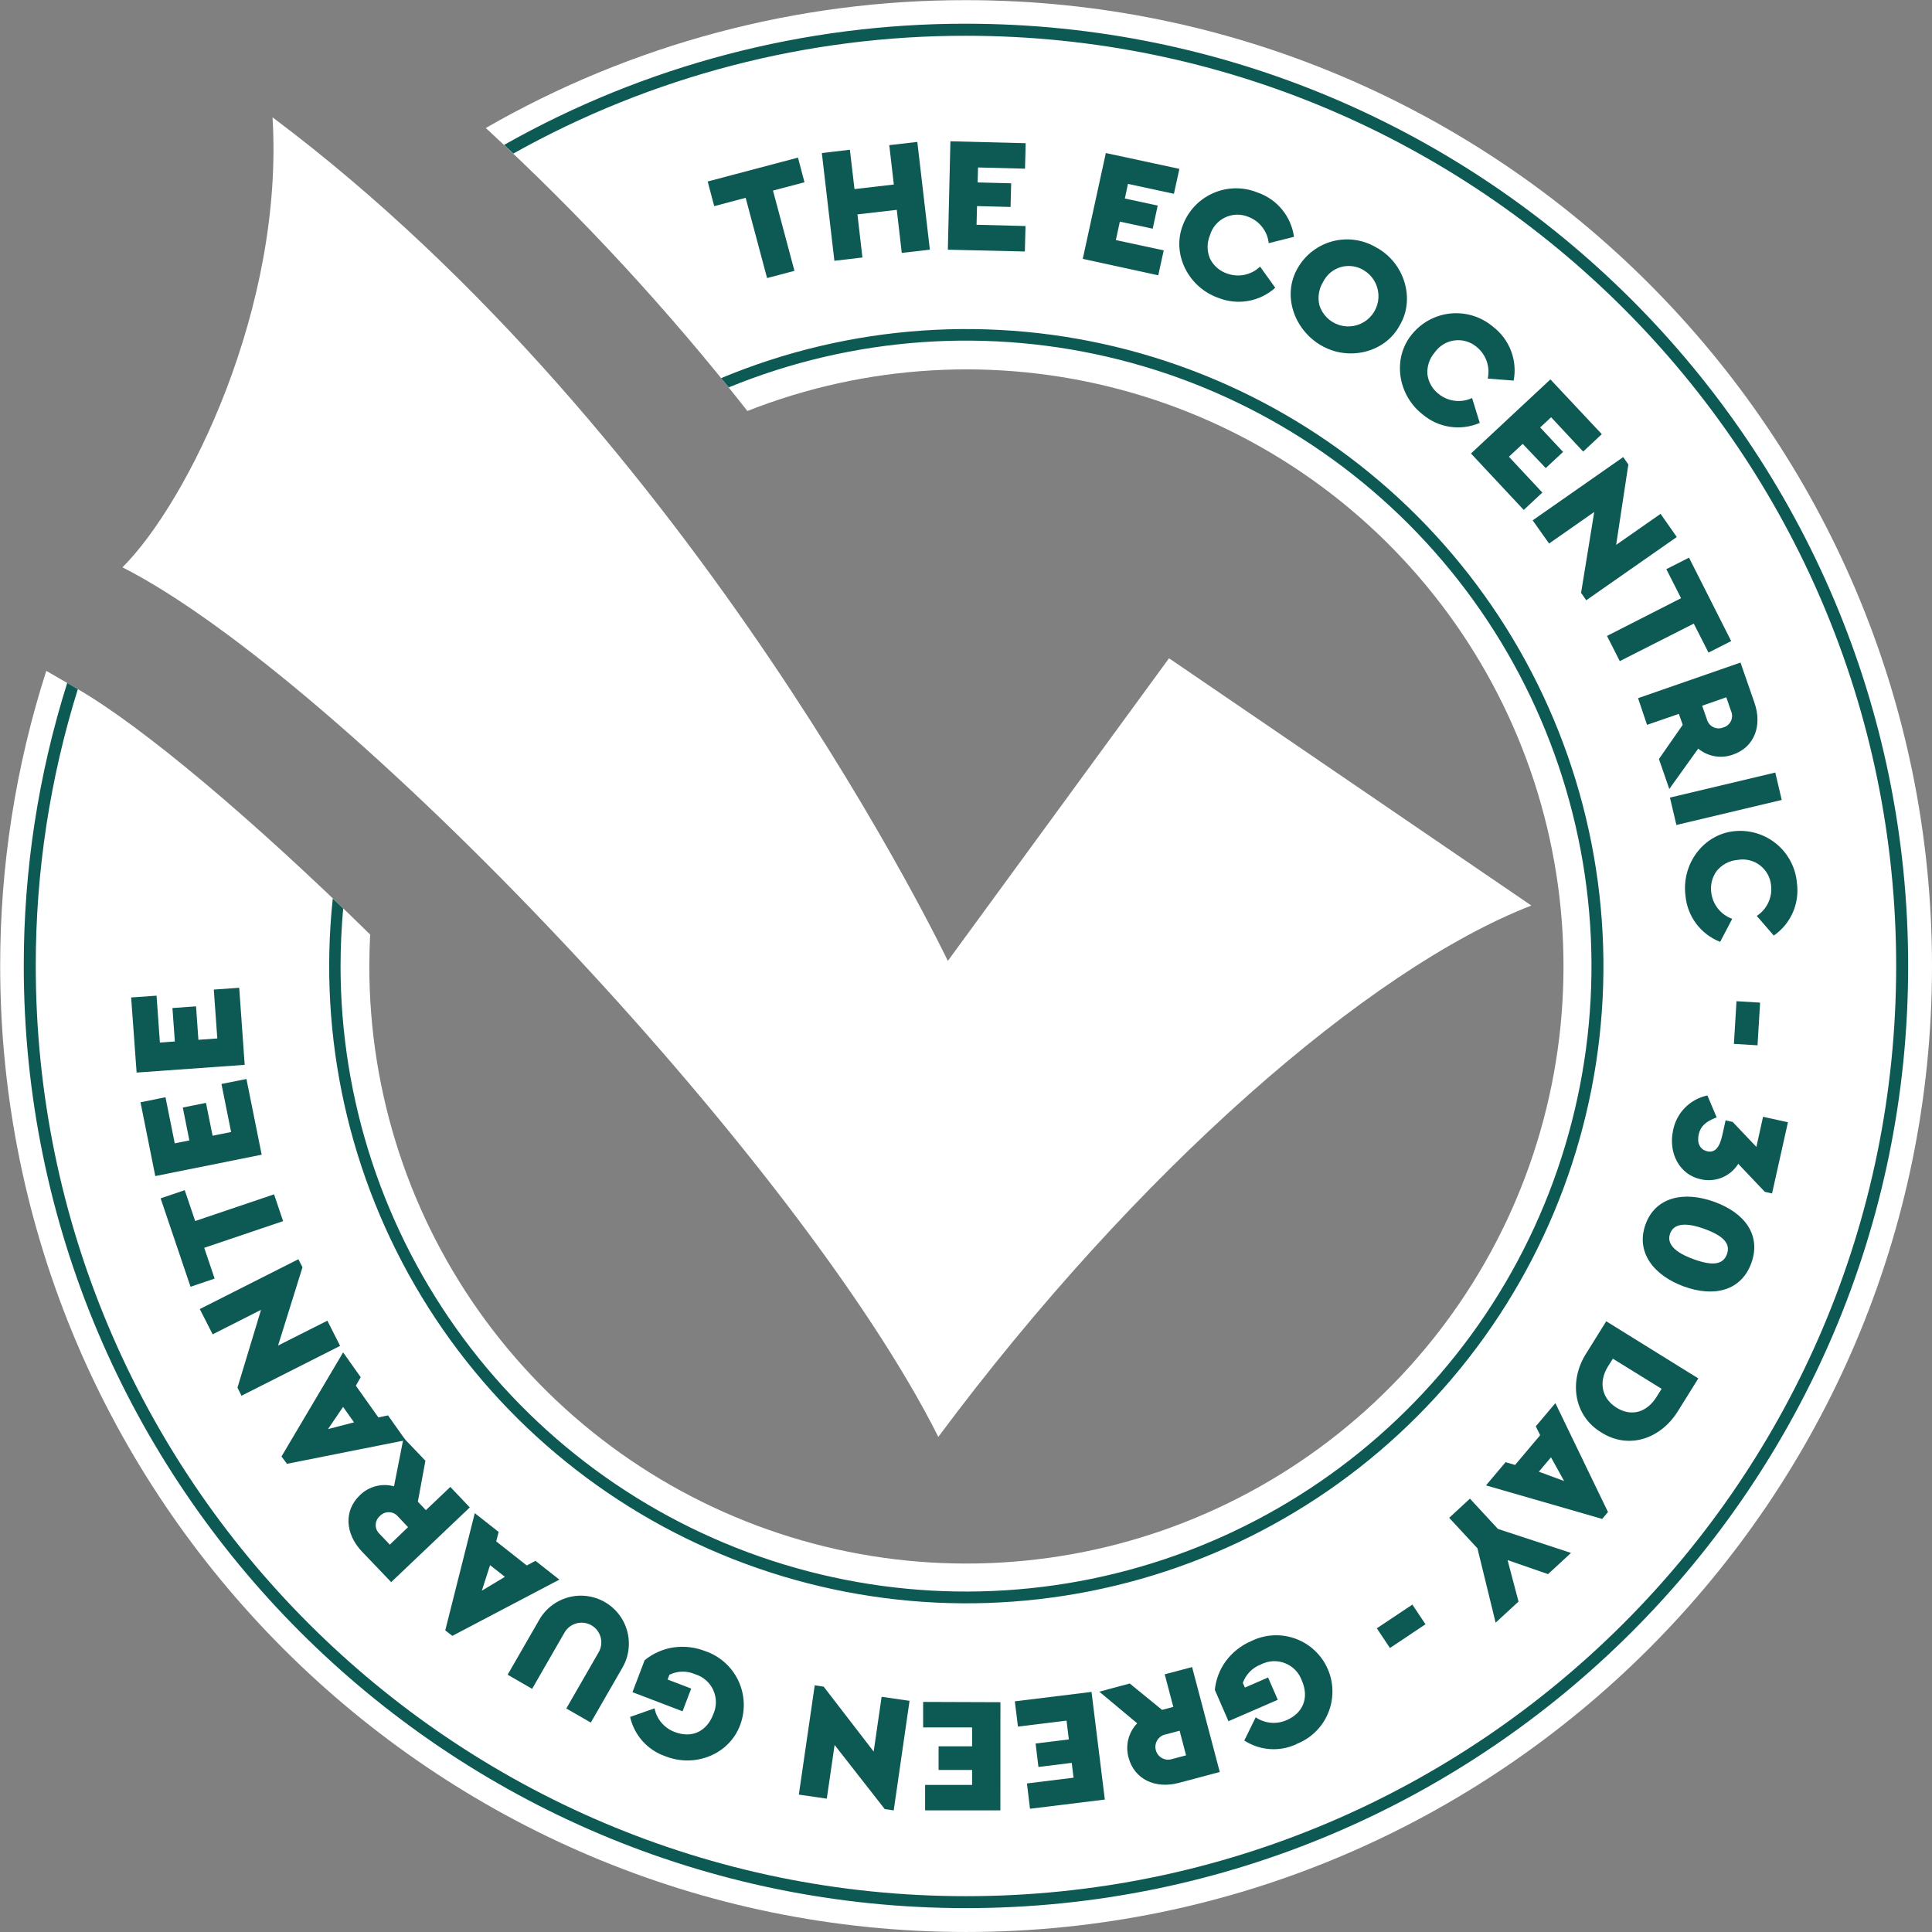<svg width="251" height="251" viewBox="0 0 251 251" fill="none" xmlns="http://www.w3.org/2000/svg">
<rect x="0" y="0" width="251" height="251" fill="#808080" stroke="none"/>
<g id="Layer_9" clip-path="url(#clip0_1202_269)">
<path id="Vector" d="M9.864 89.385C18.525 94.366 32.865 106.465 48.088 121.41C48.024 122.762 47.981 124.114 47.981 125.481C47.964 142.069 53.265 158.226 63.106 171.581C72.947 184.935 86.81 194.782 102.66 199.678C118.509 204.574 135.511 204.26 151.169 198.782C166.827 193.304 180.317 182.951 189.658 169.243C198.999 155.534 203.7 139.192 203.07 122.615C202.44 106.039 196.513 90.101 186.158 77.141C175.804 64.18 161.567 54.881 145.538 50.607C129.51 46.334 112.533 47.311 97.101 53.395C86.782 40.243 75.415 27.948 63.111 16.63C82.087 5.711 103.604 -0.017 125.497 0.02C194.7 0.02 251 56.313 251 125.516C251 194.719 194.7 250.998 125.497 250.998C56.294 250.998 0.022 194.698 0.022 125.495C0.013 112.482 2.034 99.547 6.014 87.157L9.864 89.385Z" fill="white"/>
<path id="tick" fill-rule="evenodd" clip-rule="evenodd" d="M151.877 85.52L123.14 124.84C123.14 124.84 90.624 56.597 35.405 15.242C36.914 39.902 24.445 65.166 15.912 73.706C44.379 88.167 103.782 150.517 121.902 186.677C147.586 152.161 177.796 125.858 198.947 117.645L151.877 85.52Z" fill="white"/>
<path id="Vector_2" d="M9.863 89.387L10.112 89.529C6.48 101.173 4.637 113.3 4.646 125.497C4.646 192.138 58.862 246.346 125.496 246.346C192.13 246.346 246.345 192.174 246.345 125.497C246.345 58.82 192.172 4.648 125.496 4.648C104.906 4.622 84.656 9.891 66.69 19.949L65.495 18.824C83.799 8.482 104.471 3.058 125.496 3.082C192.998 3.082 247.903 57.995 247.903 125.49C247.903 192.985 192.984 247.898 125.496 247.898C58.008 247.898 3.088 192.978 3.088 125.49C3.078 113.018 4.981 100.619 8.732 88.725L9.863 89.387Z" fill="#0D5954"/>
<path id="Vector_3" d="M44.586 118.03C44.365 120.485 44.244 123.011 44.244 125.495C44.241 142.916 49.836 159.878 60.206 173.877C70.575 187.876 85.168 198.172 101.834 203.247C118.5 208.321 136.356 207.905 152.767 202.06C169.178 196.215 183.277 185.25 192.983 170.783C202.689 156.316 207.488 139.113 206.673 121.711C205.858 104.308 199.472 87.629 188.457 74.132C177.441 60.635 162.38 51.036 145.494 46.75C128.608 42.464 110.792 43.719 94.674 50.328L93.684 49.126C110.43 42.143 129.006 40.856 146.555 45.462C164.103 50.068 179.652 60.312 190.81 74.618C201.968 88.924 208.117 106.501 208.31 124.643C208.504 142.785 202.731 160.488 191.881 175.029C181.03 189.569 165.703 200.143 148.256 205.122C130.81 210.1 112.211 209.209 95.32 202.586C78.429 195.962 64.183 183.972 54.772 168.46C45.361 152.949 41.307 134.775 43.234 116.734C43.682 117.161 44.145 117.588 44.586 118.03Z" fill="#0D5954"/>
<path id="Vector_4" d="M96.873 25.7L92.788 26.782L91.941 23.579L103.67 20.477L104.517 23.679L100.425 24.761L103.214 35.187L99.656 36.126L96.873 25.7Z" fill="#0D5954"/>
<path id="Vector_5" d="M106.771 19.882L110.415 19.455L111.013 24.565L116.123 23.974L115.532 18.857L119.176 18.438L120.806 32.436L117.155 32.856L116.507 27.262L111.397 27.853L112.045 33.454L108.401 33.881L106.771 19.882Z" fill="#0D5954"/>
<path id="Vector_6" d="M123.475 18.355L133.254 18.605L133.168 21.914L127.062 21.757L127.012 23.7L131.368 23.814L131.289 26.888L126.934 26.775L126.87 29.201L133.232 29.365L133.147 32.674L123.141 32.44L123.475 18.355Z" fill="#0D5954"/>
<path id="Vector_7" d="M143.666 19.883L153.224 21.939L152.512 25.178L146.541 23.89L146.136 25.79L150.406 26.708L149.758 29.711L145.488 28.793L144.968 31.191L151.188 32.529L150.477 35.767L140.67 33.632L143.666 19.883Z" fill="#0D5954"/>
<path id="Vector_8" d="M163.35 25.002C164.6 25.426 165.708 26.19 166.549 27.209C167.389 28.227 167.931 29.458 168.111 30.766L164.83 31.592C164.749 30.831 164.457 30.108 163.988 29.504C163.52 28.9 162.892 28.437 162.176 28.169C161.694 27.97 161.176 27.875 160.655 27.89C160.134 27.904 159.622 28.029 159.152 28.254C158.682 28.48 158.265 28.801 157.928 29.199C157.59 29.596 157.341 30.06 157.194 30.56C156.993 31.04 156.889 31.555 156.889 32.076C156.889 32.596 156.993 33.112 157.194 33.592C157.418 34.05 157.732 34.459 158.117 34.794C158.502 35.129 158.951 35.383 159.436 35.542C160.161 35.804 160.945 35.859 161.7 35.699C162.454 35.539 163.149 35.172 163.706 34.638L165.677 37.385C164.694 38.268 163.483 38.859 162.182 39.093C160.881 39.327 159.541 39.194 158.312 38.709C154.397 37.349 152.198 33.015 153.671 29.25C154.018 28.329 154.546 27.486 155.223 26.771C155.901 26.056 156.714 25.484 157.616 25.088C158.518 24.692 159.49 24.48 160.474 24.466C161.459 24.451 162.437 24.633 163.35 25.002Z" fill="#0D5954"/>
<path id="Vector_9" d="M178.794 32.147C182.41 34.083 183.911 38.773 181.862 42.246C179.94 45.847 175.186 46.943 171.642 44.879C168.098 42.815 166.539 38.317 168.61 34.802C169.099 33.953 169.751 33.209 170.53 32.615C171.309 32.021 172.198 31.587 173.146 31.34C174.094 31.093 175.082 31.037 176.051 31.176C177.021 31.314 177.954 31.645 178.794 32.147ZM177.165 35.101C176.723 34.83 176.229 34.655 175.716 34.587C175.202 34.518 174.68 34.558 174.182 34.703C173.685 34.849 173.224 35.097 172.828 35.431C172.432 35.766 172.111 36.179 171.884 36.645C171.611 37.092 171.429 37.589 171.349 38.107C171.268 38.625 171.29 39.153 171.414 39.663C171.606 40.27 171.943 40.821 172.395 41.269C172.847 41.718 173.401 42.049 174.01 42.236C174.619 42.422 175.264 42.458 175.89 42.339C176.515 42.221 177.103 41.953 177.602 41.557C178.101 41.161 178.496 40.65 178.753 40.068C179.011 39.485 179.123 38.849 179.08 38.214C179.037 37.579 178.84 36.963 178.506 36.421C178.173 35.879 177.712 35.425 177.165 35.101Z" fill="#0D5954"/>
<path id="Vector_10" d="M193.989 42.466C195.036 43.269 195.839 44.346 196.309 45.579C196.78 46.812 196.898 48.151 196.65 49.447L193.284 49.184C193.448 48.436 193.401 47.657 193.15 46.934C192.899 46.211 192.453 45.571 191.861 45.085C191.465 44.748 191.003 44.497 190.505 44.349C190.006 44.202 189.482 44.16 188.967 44.227C188.451 44.294 187.955 44.468 187.511 44.739C187.067 45.009 186.684 45.369 186.388 45.797C186.05 46.185 185.794 46.637 185.632 47.126C185.471 47.614 185.409 48.13 185.449 48.643C185.513 49.15 185.678 49.638 185.935 50.08C186.192 50.521 186.535 50.906 186.943 51.212C187.544 51.686 188.265 51.983 189.026 52.071C189.786 52.159 190.555 52.034 191.249 51.711L192.245 54.942C191.03 55.467 189.691 55.643 188.381 55.449C187.071 55.255 185.841 54.7 184.83 53.846C181.563 51.298 180.851 46.515 183.47 43.391C184.094 42.632 184.864 42.004 185.734 41.545C186.603 41.087 187.556 40.806 188.535 40.72C189.515 40.634 190.501 40.744 191.438 41.044C192.374 41.343 193.241 41.827 193.989 42.466Z" fill="#0D5954"/>
<path id="Vector_11" d="M201.425 49.289L208.1 56.406L205.681 58.669L201.517 54.207L200.094 55.53L203.069 58.712L200.82 60.811L197.824 57.666L196.03 59.338L200.379 63.992L197.959 66.248L191.105 58.918L201.425 49.289Z" fill="#0D5954"/>
<path id="Vector_12" d="M217.843 69.766L206.079 77.986L205.41 77.018L207.118 66.514L201.254 70.613L199.119 67.603L210.883 59.383L211.552 60.344L209.965 70.791L215.737 66.756L217.843 69.766Z" fill="#0D5954"/>
<path id="Vector_13" d="M218.399 77.716L216.485 73.944L219.431 72.449L224.911 83.288L221.965 84.782L220.05 81.018L210.436 85.893L208.777 82.619L218.399 77.716Z" fill="#0D5954"/>
<path id="Vector_14" d="M215.524 98.611L218.613 94.17L218.114 92.746L213.98 94.17L212.812 90.704L226.121 86.078L227.936 91.302C228.967 94.269 227.936 97.073 225.146 98.034C224.391 98.312 223.576 98.386 222.783 98.25C221.99 98.114 221.246 97.772 220.627 97.258L216.869 102.504L215.524 98.611ZM221.139 91.686L221.758 93.458C221.816 93.676 221.92 93.879 222.063 94.054C222.206 94.228 222.384 94.37 222.587 94.469C222.789 94.568 223.011 94.623 223.236 94.629C223.462 94.635 223.686 94.592 223.893 94.504C224.109 94.444 224.309 94.338 224.48 94.194C224.65 94.049 224.788 93.869 224.882 93.666C224.977 93.463 225.027 93.242 225.028 93.018C225.029 92.795 224.982 92.573 224.89 92.369L224.278 90.59L221.139 91.686Z" fill="#0D5954"/>
<path id="Vector_15" d="M230.639 100.367L231.478 103.926L217.793 107.178L216.953 103.62L230.639 100.367Z" fill="#0D5954"/>
<path id="Vector_16" d="M233.449 114.708C233.632 116.014 233.447 117.345 232.917 118.553C232.387 119.761 231.531 120.797 230.446 121.547L228.233 118.992C228.876 118.576 229.39 117.99 229.719 117.299C230.049 116.608 230.179 115.839 230.097 115.078C230.057 114.56 229.909 114.057 229.661 113.601C229.414 113.144 229.074 112.745 228.663 112.428C228.252 112.112 227.779 111.885 227.274 111.763C226.77 111.64 226.245 111.625 225.735 111.719C225.213 111.762 224.705 111.911 224.241 112.156C223.778 112.4 223.369 112.736 223.038 113.142C222.737 113.546 222.52 114.006 222.398 114.494C222.276 114.983 222.251 115.491 222.326 115.989C222.422 116.749 222.726 117.467 223.206 118.064C223.686 118.661 224.323 119.113 225.045 119.369L223.479 122.365C222.246 121.885 221.171 121.071 220.375 120.013C219.579 118.956 219.094 117.698 218.974 116.38C218.433 112.274 221.287 108.374 225.343 107.982C226.319 107.884 227.303 107.981 228.241 108.267C229.178 108.554 230.049 109.023 230.804 109.649C231.558 110.275 232.18 111.044 232.634 111.913C233.089 112.781 233.366 113.731 233.449 114.708Z" fill="#0D5954"/>
<path id="Vector_17" d="M228.667 130.259L228.333 135.803L225.266 135.618L225.6 130.074L228.667 130.259Z" fill="#0D5954"/>
<path id="Vector_18" d="M217.367 146.818C217.586 145.714 218.125 144.699 218.918 143.899C219.71 143.099 220.72 142.55 221.822 142.32L223.024 145.167C221.601 145.701 220.932 146.32 220.69 147.38C220.448 148.441 220.818 149.352 221.8 149.572C222.782 149.793 223.387 149.117 223.75 147.516L224.184 145.551L225.103 145.758L228.184 149.003L229.052 145.089L232.283 145.8L230.219 155.052L229.28 154.839L225.828 151.202C225.333 151.997 224.602 152.618 223.737 152.979C222.873 153.34 221.917 153.423 221.003 153.216C218.235 152.654 216.698 149.843 217.367 146.818Z" fill="#0D5954"/>
<path id="Vector_19" d="M227.523 164.106C226.206 167.714 222.669 168.561 218.755 167.131C214.841 165.7 212.492 162.683 213.773 159.096C215.054 155.509 218.755 154.698 222.733 156.143C226.711 157.587 228.839 160.498 227.523 164.106ZM224.356 162.946C224.847 161.601 223.95 160.569 221.459 159.665C218.968 158.761 217.453 158.954 216.976 160.256C216.499 161.558 217.524 162.683 220.029 163.594C222.534 164.505 223.865 164.291 224.356 162.946Z" fill="#0D5954"/>
<path id="Vector_20" d="M220.64 179.079L218.042 183.249C215.8 186.936 211.594 188.366 208.036 186.096C204.478 183.961 203.766 179.456 206.079 175.827L208.676 171.656L220.64 179.079ZM208.897 177.535C207.68 179.492 208.043 181.655 210.021 182.886C212 184.118 214 183.449 215.224 181.463L215.871 180.431L209.538 176.517L208.897 177.535Z" fill="#0D5954"/>
<path id="Vector_21" d="M196.834 190.324L200.093 186.459L199.524 185.307L202.072 182.289L208.904 196.437L208.149 197.334L193.055 192.978L195.602 189.961L196.834 190.324ZM203.203 192.409L201.502 189.328L199.922 191.199L203.203 192.409Z" fill="#0D5954"/>
<path id="Vector_22" d="M191.946 201.154L188.273 197.19L190.971 194.699L194.607 198.635L204.101 201.752L201.119 204.506L195.86 202.684L197.283 208.072L194.308 210.812L191.946 201.154Z" fill="#0D5954"/>
<path id="Vector_23" d="M185.198 211.02L180.579 214.101L178.871 211.546L183.49 208.465L185.198 211.02Z" fill="#0D5954"/>
<path id="Vector_24" d="M168.468 226.581C167.388 227.091 166.195 227.317 165.003 227.238C163.811 227.158 162.66 226.775 161.657 226.126L163.137 223.108C163.724 223.51 164.404 223.753 165.112 223.815C165.82 223.878 166.532 223.757 167.18 223.464C169.35 222.518 170.083 220.497 169.129 218.326C168.946 217.816 168.656 217.351 168.278 216.962C167.899 216.574 167.442 216.271 166.937 216.074C166.432 215.877 165.891 215.79 165.349 215.82C164.808 215.851 164.279 215.996 163.799 216.248C163.26 216.454 162.772 216.774 162.369 217.187C161.966 217.6 161.658 218.095 161.465 218.639L161.735 219.244L164.746 217.935L166.005 220.831L159.6 223.614L157.828 219.543C157.962 218.195 158.454 216.908 159.251 215.814C160.108 214.659 161.258 213.754 162.582 213.195C163.469 212.76 164.434 212.51 165.42 212.459C166.406 212.408 167.392 212.557 168.318 212.897C169.245 213.238 170.093 213.762 170.811 214.44C171.53 215.117 172.104 215.932 172.498 216.837C172.893 217.742 173.1 218.718 173.107 219.705C173.114 220.692 172.921 221.671 172.54 222.581C172.159 223.492 171.597 224.316 170.888 225.003C170.18 225.691 169.339 226.228 168.418 226.581H168.468Z" fill="#0D5954"/>
<path id="Vector_25" d="M146.775 218.717L150.967 222.14L152.433 221.756L151.316 217.521L154.874 216.582L158.468 230.211L153.123 231.634C150.085 232.431 147.366 231.164 146.619 228.339C146.401 227.564 146.39 226.745 146.587 225.965C146.785 225.184 147.183 224.469 147.743 223.891L142.818 219.777L146.775 218.717ZM153.251 224.852L151.437 225.328C151.215 225.373 151.005 225.462 150.82 225.591C150.634 225.719 150.476 225.885 150.357 226.076C150.237 226.268 150.158 226.482 150.124 226.705C150.09 226.928 150.102 227.156 150.16 227.375C150.217 227.593 150.318 227.798 150.457 227.976C150.596 228.154 150.77 228.301 150.969 228.409C151.167 228.518 151.385 228.584 151.61 228.605C151.835 228.626 152.062 228.601 152.277 228.531L154.091 228.047L153.251 224.852Z" fill="#0D5954"/>
<path id="Vector_26" d="M143.537 233.793L133.815 234.989L133.417 231.701L139.473 230.953L139.238 229.025L134.911 229.559L134.541 226.513L138.861 225.979L138.562 223.538L132.249 224.313L131.844 221.033L141.807 219.809L143.537 233.793Z" fill="#0D5954"/>
<path id="Vector_27" d="M129.966 235.2H120.188V231.891H126.294V229.948H121.939V226.874H126.294V224.419H119.932V221.109L129.973 221.145L129.966 235.2Z" fill="#0D5954"/>
<path id="Vector_28" d="M103.783 233.151L105.847 218.953L107.007 219.124L113.505 227.557L114.537 220.441L118.166 220.967L116.109 235.201L114.942 235.03L108.43 226.703L107.413 233.678L103.783 233.151Z" fill="#0D5954"/>
<path id="Vector_29" d="M86.411 228.156C85.282 227.763 84.272 227.089 83.476 226.198C82.68 225.306 82.125 224.226 81.863 223.06L85.037 221.943C85.174 222.64 85.489 223.291 85.952 223.831C86.415 224.371 87.009 224.782 87.678 225.024C89.891 225.871 91.827 224.939 92.659 222.726C92.886 222.233 93.004 221.697 93.006 221.154C93.007 220.612 92.893 220.075 92.67 219.581C92.446 219.086 92.12 218.646 91.712 218.288C91.303 217.931 90.823 217.665 90.304 217.509C89.776 217.276 89.204 217.162 88.627 217.175C88.05 217.187 87.483 217.325 86.966 217.58L86.731 218.199L89.798 219.374L88.674 222.327L82.169 219.843L83.749 215.694C84.8 214.832 86.059 214.263 87.4 214.043C88.821 213.82 90.275 213.98 91.613 214.506C92.548 214.823 93.409 215.324 94.147 215.98C94.885 216.635 95.484 217.432 95.91 218.323C96.335 219.213 96.577 220.18 96.623 221.166C96.668 222.152 96.516 223.137 96.175 224.063C94.794 227.878 90.346 229.721 86.411 228.156Z" fill="#0D5954"/>
<path id="Vector_30" d="M76.754 223.792L73.573 221.963L77.758 214.689C77.932 214.397 78.047 214.074 78.095 213.737C78.143 213.401 78.124 213.058 78.038 212.729C77.952 212.4 77.802 212.091 77.595 211.821C77.389 211.55 77.131 211.324 76.836 211.154C76.541 210.985 76.216 210.876 75.879 210.833C75.541 210.791 75.199 210.816 74.871 210.907C74.544 210.998 74.237 211.154 73.971 211.364C73.704 211.575 73.482 211.837 73.317 212.134L69.132 219.408L65.951 217.572L70.001 210.54C70.4 209.813 70.94 209.173 71.589 208.657C72.239 208.141 72.985 207.76 73.784 207.536C74.582 207.312 75.418 207.25 76.241 207.353C77.064 207.456 77.858 207.722 78.577 208.136C79.296 208.55 79.925 209.103 80.427 209.763C80.93 210.423 81.295 211.177 81.503 211.98C81.71 212.784 81.755 213.62 81.635 214.441C81.515 215.262 81.232 216.05 80.804 216.76L76.754 223.792Z" fill="#0D5954"/>
<path id="Vector_31" d="M64.464 200.251L68.435 203.382L69.567 202.777L72.67 205.219L58.764 212.527L57.846 211.816L61.682 196.586L64.784 199.027L64.464 200.251ZM62.6 206.656L65.596 204.856L63.667 203.34L62.6 206.656Z" fill="#0D5954"/>
<path id="Vector_32" d="M55.268 189.776L54.286 195.092L55.332 196.195L58.506 193.177L61.033 195.839L50.82 205.546L46.991 201.54C44.856 199.262 44.636 196.266 46.757 194.252C47.329 193.687 48.04 193.283 48.819 193.081C49.597 192.878 50.415 192.885 51.19 193.099L52.428 186.801L55.268 189.776ZM53.012 198.401L51.717 197.035C51.574 196.861 51.396 196.72 51.195 196.621C50.993 196.522 50.773 196.467 50.548 196.46C50.324 196.453 50.1 196.495 49.893 196.582C49.686 196.668 49.5 196.799 49.347 196.963C49.178 197.109 49.043 197.289 48.95 197.492C48.858 197.695 48.809 197.915 48.809 198.138C48.809 198.361 48.858 198.581 48.95 198.783C49.043 198.986 49.178 199.166 49.347 199.312L50.642 200.678L53.012 198.401Z" fill="#0D5954"/>
<path id="Vector_33" d="M46.23 180.019L49.155 184.147L50.407 183.883L52.692 187.107L37.284 190.175L36.572 189.221L44.579 175.699L46.863 178.923L46.23 180.019ZM42.614 185.663L45.995 184.787L44.572 182.78L42.614 185.663Z" fill="#0D5954"/>
<path id="Vector_34" d="M25.955 170.07L38.765 163.594L39.299 164.64L36.125 174.81L42.53 171.579L44.188 174.852L31.378 181.329L30.851 180.282L33.912 170.17L27.628 173.351L25.955 170.07Z" fill="#0D5954"/>
<path id="Vector_35" d="M26.532 162.112L27.884 166.111L24.753 167.172L20.867 155.685L23.999 154.625L25.358 158.632L35.606 155.166L36.78 158.646L26.532 162.112Z" fill="#0D5954"/>
<path id="Vector_36" d="M20.175 152.791L18.254 143.204L21.499 142.55L22.702 148.542L24.602 148.158L23.748 143.887L26.758 143.283L27.619 147.553L30.025 147.069L28.772 140.827L32.018 140.18L33.996 150.015L20.175 152.791Z" fill="#0D5954"/>
<path id="Vector_37" d="M17.749 139.345L17.037 129.588L20.339 129.353L20.773 135.445L22.716 135.303L22.403 130.961L25.47 130.741L25.776 135.089L28.232 134.911L27.776 128.563L31.078 128.328L31.79 138.341L17.749 139.345Z" fill="#0D5954"/>
</g>
<defs>
<clipPath id="clip0_1202_269">
<rect width="251" height="251" fill="white"/>
</clipPath>
</defs>
</svg>
